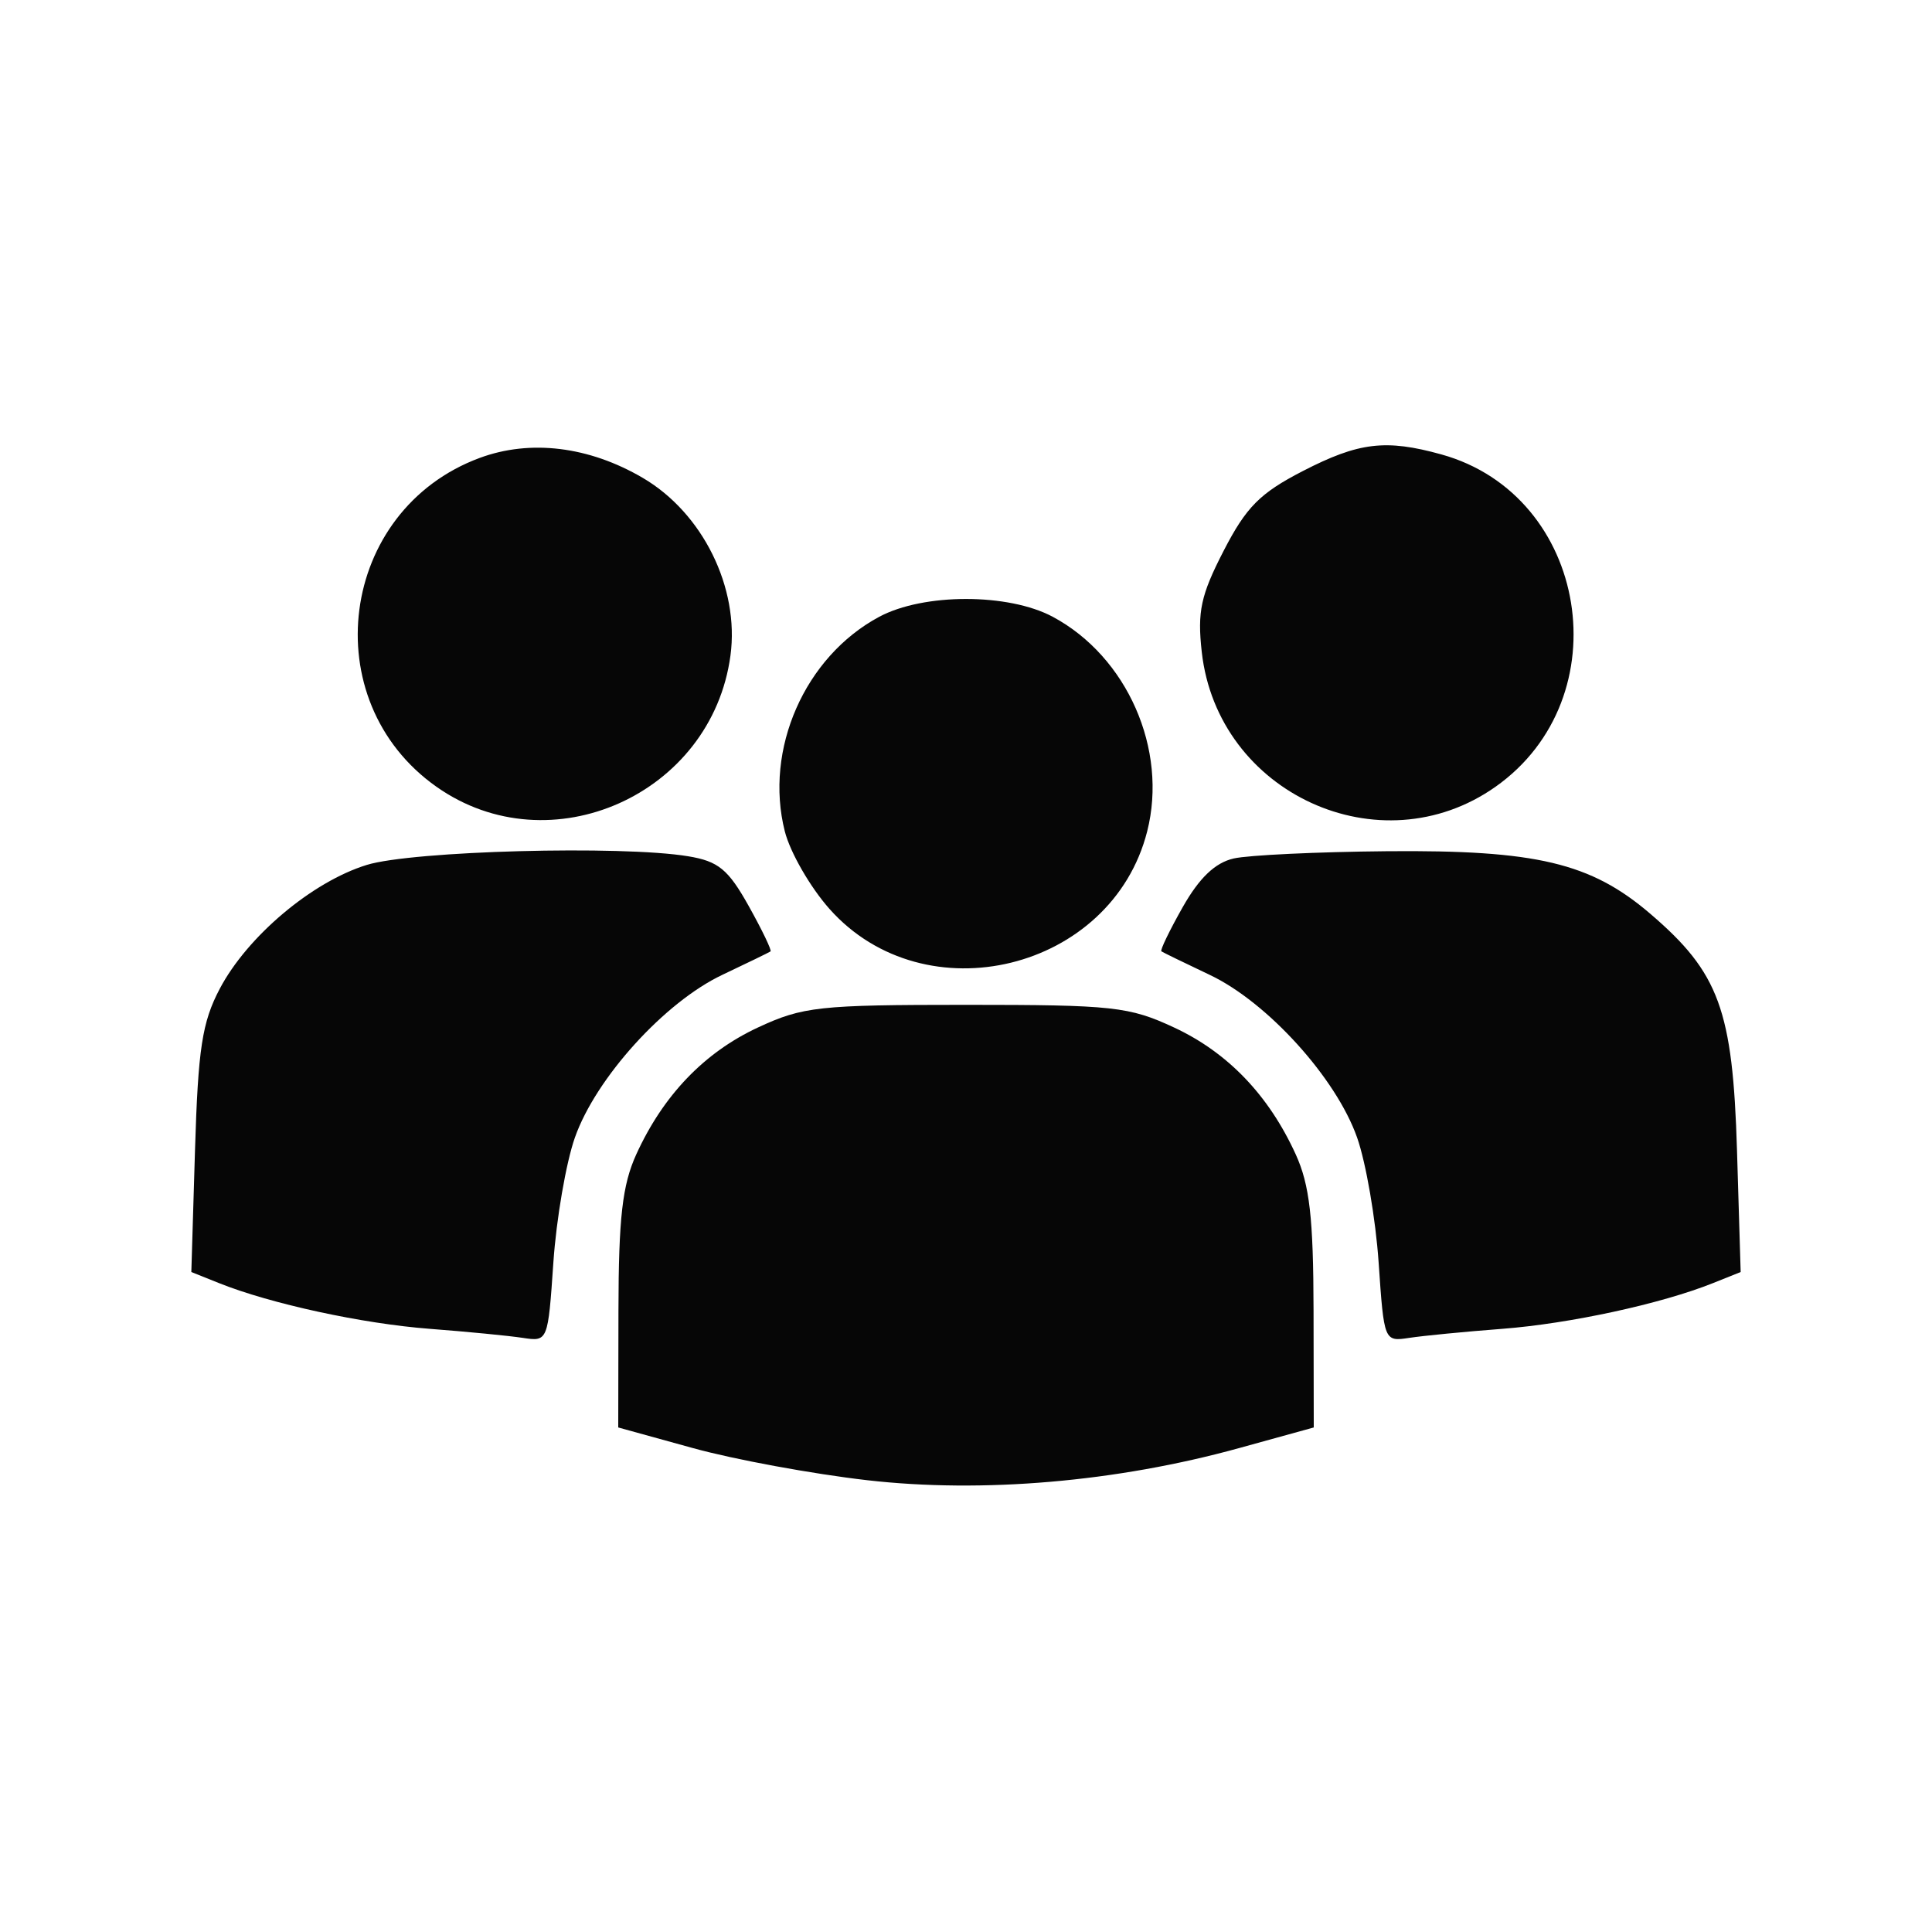 <svg xmlns="http://www.w3.org/2000/svg" width="200" height="200" viewBox="0 0 200 200" version="1.1"><path d="M 49.655 47.405 C 35.089 52.800, 32.504 72.509, 45.190 81.450 C 56.942 89.733, 73.681 82.255, 75.618 67.855 C 76.562 60.839, 72.745 53.107, 66.543 49.472 C 60.970 46.206, 54.899 45.463, 49.655 47.405 M 134.864 48.765 C 130.433 51.049, 129.009 52.483, 126.674 57.015 C 124.304 61.614, 123.938 63.307, 124.406 67.494 C 126.041 82.133, 142.876 89.861, 154.810 81.450 C 167.871 72.244, 164.464 51.278, 149.219 47.044 C 143.452 45.442, 140.662 45.777, 134.864 48.765 M 91.009 63.855 C 83.310 67.984, 79.091 77.580, 81.244 86.064 C 81.797 88.242, 83.881 91.857, 85.875 94.098 C 95.763 105.213, 115.094 100.489, 118.756 86.064 C 120.909 77.580, 116.690 67.984, 108.991 63.855 C 104.392 61.389, 95.608 61.389, 91.009 63.855 M 37.969 89.536 C 32.312 91.280, 25.611 96.925, 22.748 102.357 C 20.922 105.824, 20.504 108.553, 20.186 119.089 L 19.807 131.678 22.654 132.820 C 28.002 134.966, 37.494 137.026, 44.500 137.561 C 48.350 137.855, 52.676 138.275, 54.112 138.495 C 56.713 138.893, 56.727 138.857, 57.284 130.697 C 57.592 126.189, 58.595 120.365, 59.514 117.756 C 61.682 111.598, 68.793 103.750, 74.772 100.917 C 77.372 99.685, 79.619 98.593, 79.765 98.490 C 79.910 98.388, 78.892 96.269, 77.501 93.781 C 75.383 89.992, 74.366 89.157, 71.236 88.640 C 64.321 87.497, 42.695 88.079, 37.969 89.536 M 127.716 88.868 C 125.797 89.304, 124.158 90.865, 122.442 93.893 C 121.073 96.310, 120.076 98.374, 120.227 98.481 C 120.377 98.589, 122.628 99.685, 125.228 100.917 C 131.207 103.750, 138.318 111.598, 140.486 117.756 C 141.405 120.365, 142.408 126.189, 142.716 130.697 C 143.273 138.857, 143.287 138.893, 145.888 138.495 C 147.324 138.275, 151.650 137.855, 155.500 137.561 C 162.506 137.026, 171.998 134.966, 177.346 132.820 L 180.193 131.678 179.814 119.089 C 179.376 104.543, 177.964 100.693, 170.828 94.585 C 164.674 89.317, 159.031 87.978, 143.568 88.118 C 136.381 88.183, 129.247 88.521, 127.716 88.868 M 78.459 106.367 C 72.903 108.954, 68.655 113.385, 65.867 119.500 C 64.428 122.658, 64.039 126.055, 64.022 135.635 L 64 147.771 71.750 149.911 C 76.013 151.088, 84.113 152.581, 89.750 153.228 C 101.700 154.600, 115.608 153.402, 128.250 149.911 L 136 147.771 135.978 135.635 C 135.961 126.055, 135.572 122.658, 134.133 119.500 C 131.345 113.385, 127.097 108.954, 121.541 106.367 C 116.892 104.202, 115.216 104.020, 100 104.020 C 84.784 104.020, 83.108 104.202, 78.459 106.367" stroke="none" fill="#060606" fill-rule="evenodd" data-index="0" style="opacity: 1;"></path></svg>